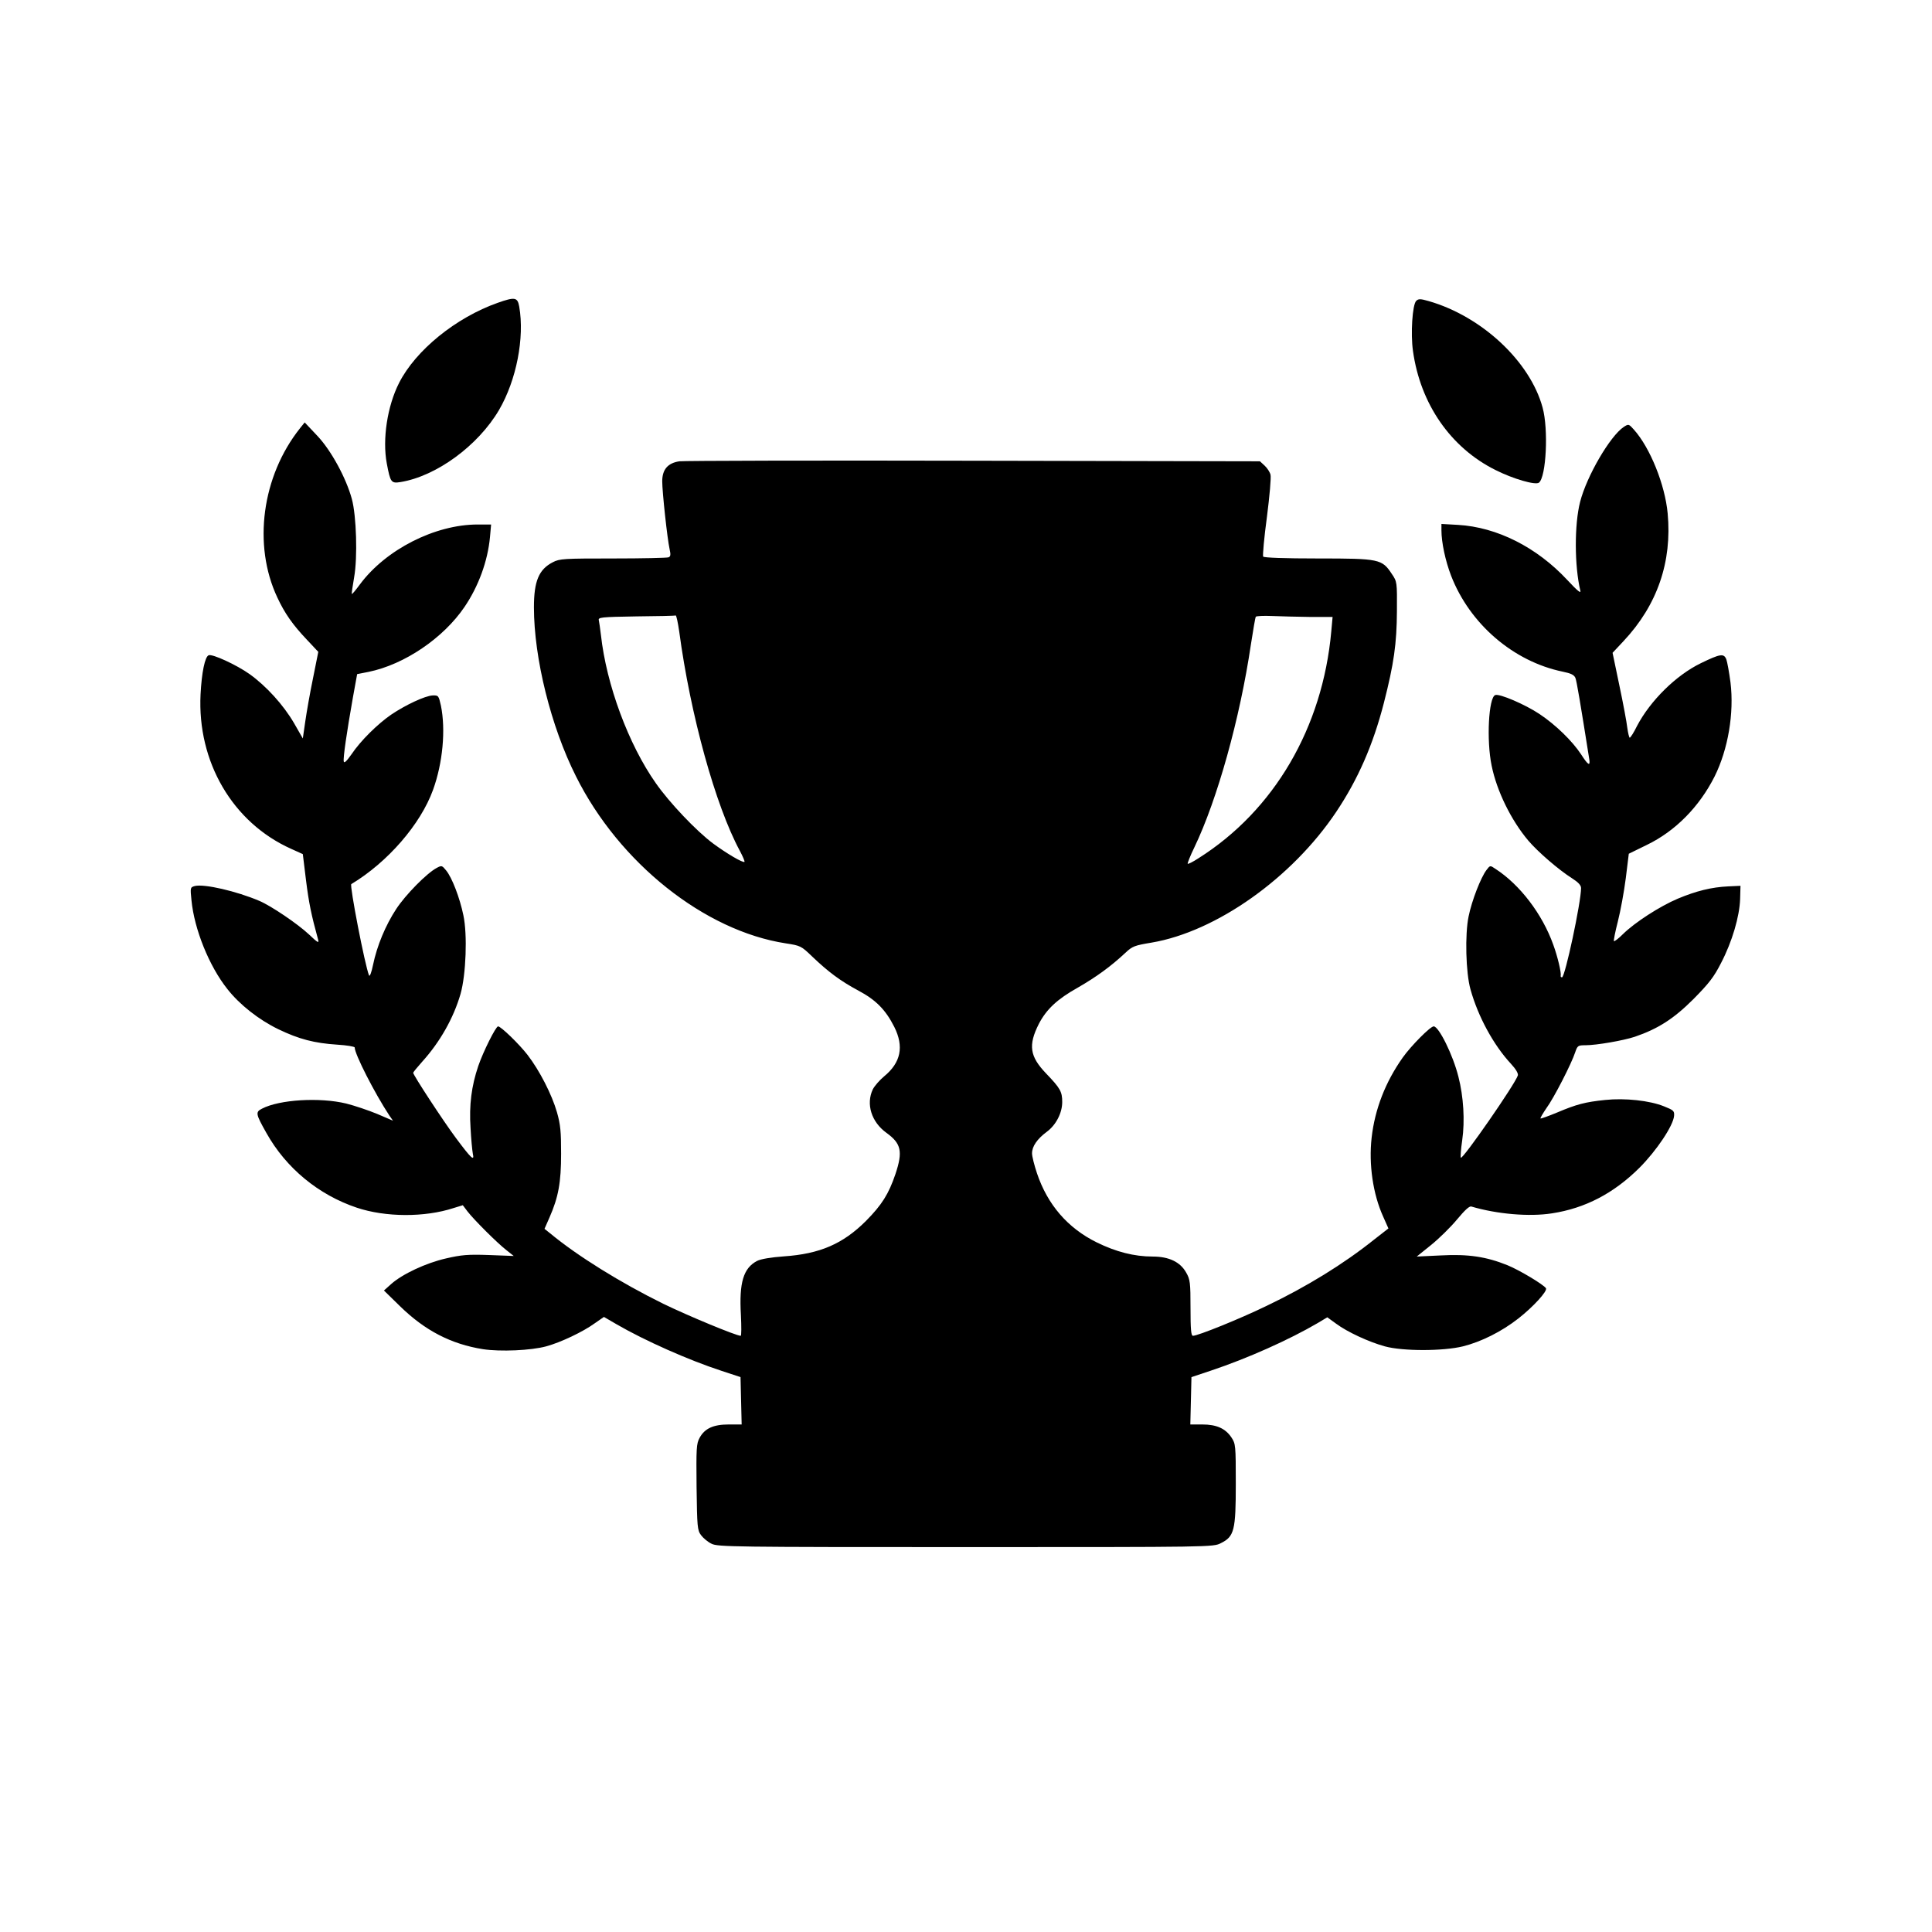 <?xml version="1.0" standalone="no"?>
<!DOCTYPE svg PUBLIC "-//W3C//DTD SVG 20010904//EN"
 "http://www.w3.org/TR/2001/REC-SVG-20010904/DTD/svg10.dtd">
<svg version="1.0" xmlns="http://www.w3.org/2000/svg"
 width="1024pt" height="1024pt" viewBox="0 0 1024 1024"
 preserveAspectRatio="xMidYMid meet">

<g transform="translate(0,1024) scale(0.1,-0.1)"
fill="#000000" stroke="none">
<path d="M2638 8635 c-221 -78 -435 -251 -523 -425 -62 -122 -89 -298 -65
-426 19 -101 23 -107 73 -99 190 31 411 193 522 382 92 158 136 382 107 548
-9 50 -23 52 -114 20z"/>
<path d="M7506 8645 c-20 -20 -30 -174 -17 -265 39 -281 200 -513 437 -631 93
-47 213 -82 231 -67 38 31 51 282 19 398 -66 244 -322 483 -603 564 -45 13
-55 13 -67 1z"/>
<path d="M1590 7970 c-202 -254 -251 -619 -120 -897 39 -84 82 -145 156 -223
l61 -65 -28 -140 c-16 -77 -34 -180 -41 -229 l-13 -90 -47 82 c-56 96 -147
196 -235 259 -69 49 -197 108 -217 100 -20 -8 -37 -91 -43 -207 -18 -358 170
-680 480 -819 l62 -28 17 -139 c15 -120 28 -183 64 -314 6 -21 -2 -17 -48 27
-61 57 -200 151 -263 178 -122 52 -292 91 -342 79 -25 -7 -25 -8 -18 -77 15
-152 93 -347 190 -469 65 -83 167 -163 270 -213 110 -53 191 -74 313 -82 50
-3 92 -10 92 -15 0 -35 105 -241 184 -361 l19 -27 -84 36 c-46 19 -120 44
-164 55 -141 34 -354 21 -446 -27 -36 -18 -34 -28 23 -129 104 -186 276 -328
479 -396 152 -51 360 -52 513 -2 l49 15 25 -33 c34 -44 157 -167 206 -205 l39
-31 -131 5 c-112 4 -146 1 -228 -18 -106 -24 -232 -83 -291 -136 l-38 -34 85
-83 c133 -130 271 -201 440 -228 92 -14 254 -7 335 15 77 21 195 77 257 122
l49 34 67 -39 c150 -87 382 -190 557 -247 l100 -33 3 -125 3 -126 -68 0 c-82
0 -128 -21 -155 -71 -17 -31 -18 -55 -16 -261 3 -211 4 -229 24 -255 11 -15
36 -36 55 -45 32 -17 117 -18 1347 -18 1306 0 1313 0 1353 21 71 35 79 68 79
315 0 203 -1 212 -23 245 -32 48 -79 69 -155 69 l-63 0 3 125 3 126 102 34
c195 65 416 164 568 253 l50 30 47 -34 c59 -44 174 -97 258 -120 94 -26 308
-26 414 0 96 24 205 78 294 148 78 61 155 145 146 160 -12 19 -140 96 -204
122 -111 45 -208 60 -353 52 l-128 -6 77 62 c42 34 104 95 137 135 41 49 65
72 76 68 135 -40 306 -55 427 -36 176 27 327 106 463 241 91 91 180 224 184
276 2 26 -3 30 -53 50 -76 31 -208 45 -312 34 -107 -11 -152 -23 -256 -67 -46
-19 -85 -33 -87 -31 -2 2 12 26 31 54 40 54 134 238 153 297 12 35 15 37 54
37 59 0 202 25 262 45 123 42 207 96 310 199 82 83 109 117 147 192 59 113 98
247 101 339 l2 70 -65 -3 c-88 -4 -169 -24 -267 -65 -95 -40 -228 -126 -291
-188 -23 -23 -45 -40 -48 -37 -2 3 7 50 21 104 14 55 33 158 42 229 l16 130
96 47 c151 73 278 202 359 363 71 143 104 335 84 498 -7 53 -17 108 -22 122
-13 33 -32 30 -135 -20 -132 -64 -268 -199 -338 -332 -17 -35 -35 -63 -39 -63
-3 0 -9 24 -13 53 -3 28 -22 130 -42 224 l-36 173 59 63 c178 190 257 419 233
676 -14 152 -93 348 -179 444 -27 30 -28 31 -54 14 -72 -48 -196 -260 -231
-397 -31 -121 -30 -340 1 -470 5 -18 -13 -4 -69 56 -162 174 -373 280 -579
292 l-88 5 0 -34 c0 -64 21 -162 51 -240 99 -256 330 -455 592 -509 44 -9 60
-17 67 -33 7 -18 25 -125 74 -434 5 -36 -8 -27 -44 29 -46 70 -135 157 -221
214 -75 50 -212 109 -234 100 -35 -13 -47 -240 -19 -374 27 -134 103 -289 194
-397 51 -60 161 -155 232 -200 33 -21 48 -37 48 -52 0 -75 -85 -473 -101 -473
-5 0 -8 3 -7 8 4 16 -16 101 -39 164 -58 163 -177 319 -307 403 -28 19 -28 19
-47 -6 -30 -39 -78 -162 -95 -246 -20 -95 -15 -299 10 -387 40 -144 122 -295
215 -395 26 -28 39 -51 36 -61 -15 -47 -292 -446 -302 -436 -3 3 0 44 7 92 15
104 7 232 -20 337 -29 116 -104 267 -131 267 -18 0 -120 -103 -164 -165 -92
-130 -148 -274 -165 -425 -16 -141 7 -299 61 -418 l28 -63 -77 -60 c-160 -128
-358 -250 -570 -351 -142 -69 -363 -158 -389 -158 -10 0 -13 34 -13 148 0 133
-2 151 -23 187 -31 56 -91 85 -177 85 -99 0 -195 25 -297 75 -154 76 -261 200
-317 367 -14 42 -26 89 -26 105 0 37 27 76 78 114 49 36 82 100 82 158 0 55
-10 73 -86 152 -86 90 -95 149 -38 262 40 77 97 131 206 192 99 57 176 113
253 185 37 35 49 39 139 54 342 58 744 342 979 694 115 172 195 355 252 577
53 207 68 313 69 486 1 153 1 156 -27 197 -52 79 -66 82 -391 82 -179 0 -287
4 -291 10 -3 6 5 100 20 210 14 109 23 210 19 224 -3 13 -17 35 -31 48 l-25
23 -1516 3 c-834 2 -1537 0 -1561 -3 -61 -9 -91 -43 -91 -106 0 -57 27 -306
39 -359 7 -31 5 -40 -6 -44 -8 -3 -140 -6 -294 -6 -259 0 -283 -1 -319 -20
-74 -38 -100 -100 -100 -239 0 -269 90 -632 223 -896 229 -459 682 -819 1112
-885 78 -12 82 -14 140 -70 86 -82 149 -129 244 -180 94 -50 145 -102 191
-193 52 -104 35 -189 -54 -262 -24 -20 -51 -51 -60 -69 -37 -78 -7 -173 72
-230 79 -57 88 -99 48 -219 -36 -106 -72 -163 -156 -248 -122 -122 -245 -175
-435 -188 -69 -5 -122 -14 -142 -24 -73 -38 -96 -115 -86 -287 3 -61 3 -110
-1 -110 -24 0 -277 105 -411 170 -225 111 -453 252 -599 373 l-30 24 26 59
c48 109 62 187 62 339 0 116 -3 154 -22 220 -27 94 -92 221 -156 304 -44 57
-141 151 -156 151 -12 0 -79 -134 -105 -210 -36 -106 -49 -207 -41 -328 3 -59
9 -120 12 -136 10 -44 -8 -27 -90 83 -67 90 -226 333 -226 345 0 3 22 30 48
59 94 104 166 231 203 359 29 102 37 315 15 417 -19 92 -60 199 -91 237 -22
27 -24 28 -50 14 -53 -28 -166 -143 -215 -218 -57 -87 -102 -195 -123 -297 -8
-39 -17 -63 -21 -55 -22 54 -104 478 -94 484 193 116 367 317 433 499 52 143
68 319 42 447 -12 53 -13 55 -44 54 -40 -2 -143 -50 -220 -102 -71 -49 -161
-137 -210 -210 -26 -37 -39 -49 -41 -38 -4 18 15 150 49 342 l22 121 61 12
c190 39 396 179 508 344 74 109 123 242 135 370 l6 67 -71 0 c-227 0 -487
-133 -624 -317 -22 -30 -41 -53 -43 -51 -2 2 4 41 12 88 19 106 12 327 -12
415 -30 111 -110 258 -183 335 l-67 71 -25 -31z m2010 -1077 c59 -441 192
-923 321 -1162 16 -30 27 -56 25 -59 -8 -7 -97 46 -166 97 -89 66 -233 218
-304 320 -145 206 -262 522 -291 786 -4 33 -9 68 -11 77 -5 16 11 18 198 21
112 1 206 3 209 5 4 1 12 -37 19 -85z m3344 77 l119 0 -7 -77 c-46 -510 -303
-949 -704 -1202 -29 -19 -55 -32 -57 -29 -2 2 13 41 35 86 122 254 242 684
300 1076 12 77 23 143 26 147 2 4 41 6 87 4 45 -2 135 -4 201 -5z"/>
</g>
</svg>
